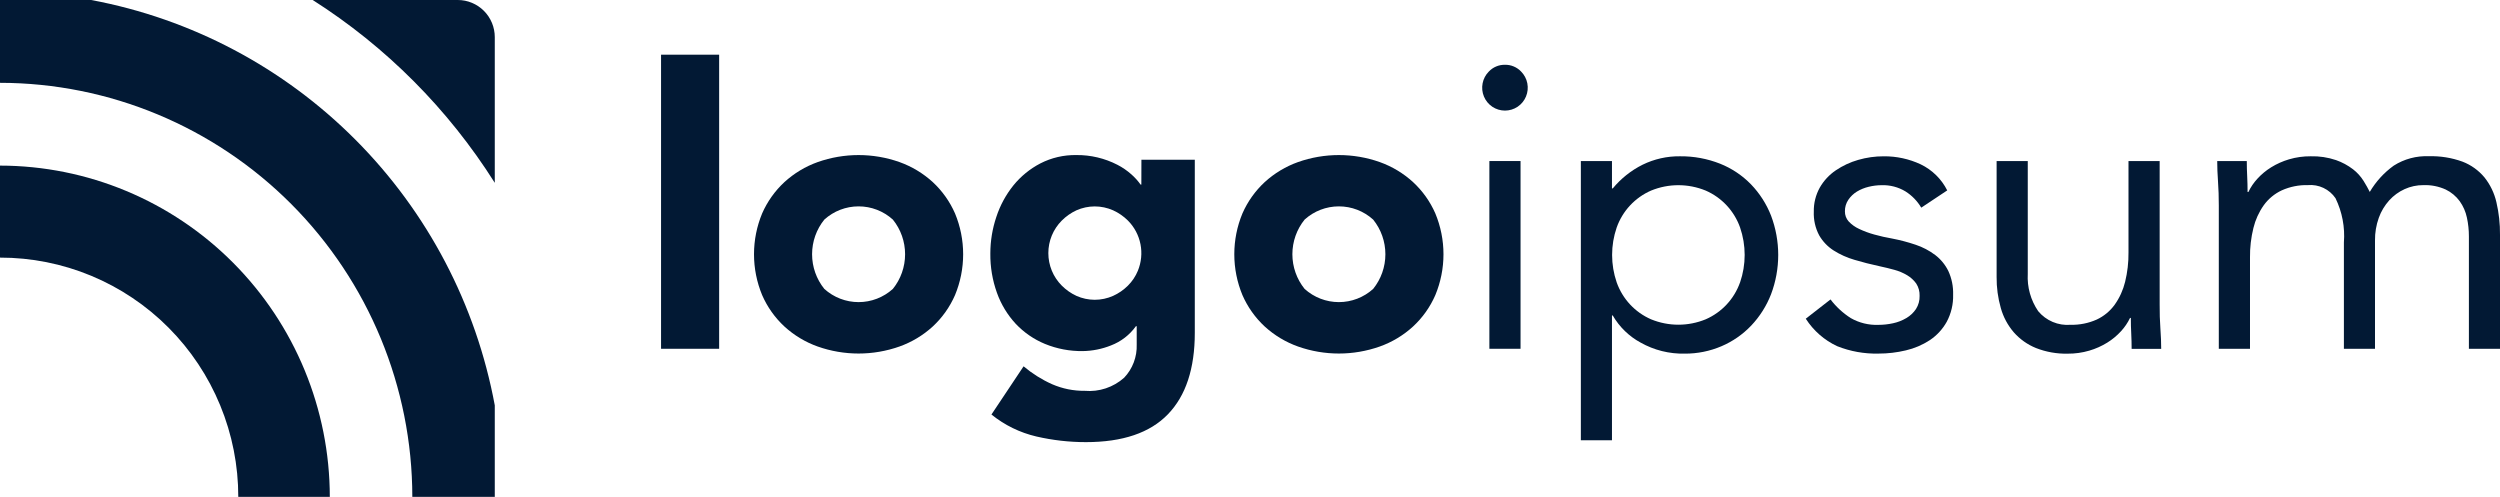 <svg width="161" height="32" viewBox="0 0 161 32" fill="none" xmlns="http://www.w3.org/2000/svg">
<path d="M0 10.665V16.59C2.016 16.588 4.012 16.986 5.875 17.76C7.737 18.534 9.43 19.67 10.855 21.102C12.28 22.533 13.41 24.232 14.18 26.102C14.951 27.972 15.347 29.976 15.345 32H21.24C21.235 26.344 18.995 20.921 15.014 16.922C11.031 12.922 5.632 10.672 0 10.665H0Z" fill="#021934"/>
<path d="M29.48 0H20.138C24.864 3.008 28.869 7.029 31.864 11.774V2.392C31.864 1.758 31.613 1.149 31.166 0.701C30.718 0.252 30.112 -1.57043e-07 29.48 0V0Z" fill="#021934"/>
<path d="M5.87 0H0V5.334C7.04 5.341 13.79 8.153 18.768 13.152C23.746 18.151 26.547 24.93 26.554 32H31.864V26.105C30.664 19.627 27.538 13.665 22.898 9.005C18.258 4.345 12.321 1.206 5.87 0V0Z" fill="#021934"/>
<path d="M46.313 3.522H42.572V22.461H46.313V3.522Z" fill="#021934"/>
<path d="M60.071 11.728C59.448 11.159 58.719 10.721 57.926 10.437C56.222 9.836 54.366 9.836 52.662 10.437C51.869 10.72 51.139 11.159 50.516 11.728C49.905 12.294 49.417 12.98 49.082 13.744C48.736 14.578 48.558 15.471 48.558 16.374C48.558 17.277 48.736 18.171 49.082 19.005C49.416 19.771 49.904 20.459 50.516 21.026C51.138 21.595 51.867 22.034 52.66 22.316C54.364 22.918 56.221 22.918 57.924 22.316C58.717 22.034 59.447 21.595 60.069 21.026C60.681 20.459 61.169 19.771 61.503 19.005C61.849 18.171 62.027 17.277 62.027 16.374C62.027 15.471 61.849 14.578 61.503 13.744C61.168 12.98 60.681 12.294 60.071 11.728ZM57.501 18.605C56.895 19.153 56.109 19.456 55.294 19.456C54.478 19.456 53.691 19.153 53.086 18.605C52.576 17.973 52.298 17.186 52.298 16.373C52.298 15.561 52.576 14.773 53.086 14.142C53.691 13.593 54.478 13.29 55.294 13.29C56.109 13.29 56.895 13.593 57.501 14.142C58.011 14.773 58.288 15.561 58.288 16.373C58.288 17.186 58.011 17.973 57.501 18.605V18.605Z" fill="#021934"/>
<path d="M73.503 11.89H73.456C73.283 11.646 73.082 11.424 72.858 11.227C72.585 10.985 72.284 10.778 71.96 10.612C71.142 10.191 70.235 9.976 69.316 9.986C68.51 9.972 67.713 10.157 66.996 10.525C66.328 10.873 65.737 11.355 65.262 11.941C64.777 12.545 64.405 13.232 64.164 13.97C63.908 14.729 63.778 15.525 63.778 16.327C63.768 17.188 63.912 18.044 64.202 18.854C64.465 19.593 64.875 20.271 65.406 20.846C65.936 21.409 66.579 21.853 67.292 22.147C68.068 22.465 68.899 22.622 69.736 22.61C70.356 22.6 70.968 22.477 71.544 22.247C72.19 22.001 72.75 21.57 73.153 21.007H73.204V22.186C73.218 22.579 73.153 22.971 73.014 23.339C72.875 23.707 72.664 24.043 72.393 24.327C72.049 24.633 71.648 24.864 71.213 25.009C70.777 25.154 70.317 25.209 69.861 25.169C69.136 25.178 68.418 25.032 67.753 24.743C67.092 24.447 66.475 24.059 65.919 23.591L63.849 26.695C64.695 27.379 65.684 27.863 66.743 28.11C67.79 28.352 68.861 28.474 69.936 28.473C72.297 28.473 74.056 27.876 75.211 26.682C76.367 25.488 76.945 23.738 76.945 21.434V10.287H73.507L73.503 11.89ZM73.278 17.439C73.131 17.795 72.915 18.119 72.642 18.391C72.365 18.669 72.039 18.894 71.682 19.055C71.311 19.22 70.909 19.306 70.503 19.306C70.097 19.306 69.696 19.22 69.325 19.055C68.972 18.892 68.651 18.667 68.376 18.391C68.103 18.117 67.885 17.791 67.737 17.432C67.589 17.073 67.513 16.688 67.513 16.3C67.513 15.911 67.589 15.526 67.737 15.167C67.885 14.809 68.103 14.482 68.376 14.208C68.651 13.932 68.972 13.707 69.325 13.543C69.696 13.379 70.097 13.293 70.503 13.293C70.909 13.293 71.311 13.379 71.682 13.543C72.039 13.705 72.364 13.93 72.642 14.208C73.054 14.623 73.334 15.152 73.447 15.727C73.56 16.302 73.501 16.897 73.278 17.439V17.439Z" fill="#021934"/>
<path d="M91.001 11.728C90.379 11.159 89.65 10.721 88.856 10.437C87.153 9.836 85.296 9.836 83.593 10.437C82.8 10.72 82.07 11.159 81.447 11.728C80.836 12.294 80.348 12.98 80.013 13.744C79.667 14.578 79.489 15.471 79.489 16.374C79.489 17.277 79.667 18.171 80.013 19.005C80.347 19.771 80.835 20.459 81.447 21.026C82.07 21.595 82.799 22.034 83.593 22.316C85.296 22.918 87.153 22.918 88.856 22.316C89.65 22.034 90.379 21.595 91.001 21.026C91.614 20.459 92.102 19.771 92.435 19.005C92.781 18.171 92.96 17.277 92.96 16.374C92.96 15.471 92.781 14.578 92.435 13.744C92.101 12.98 91.613 12.294 91.001 11.728V11.728ZM88.432 18.605C87.826 19.153 87.04 19.456 86.224 19.456C85.409 19.456 84.622 19.153 84.016 18.605C83.507 17.973 83.229 17.186 83.229 16.373C83.229 15.561 83.507 14.773 84.016 14.142C84.622 13.593 85.409 13.29 86.224 13.29C87.04 13.29 87.826 13.593 88.432 14.142C88.942 14.773 89.219 15.561 89.219 16.373C89.219 17.186 88.942 17.973 88.432 18.605Z" fill="#021934"/>
<path d="M97.923 10.371H95.916V22.461H97.923V10.371Z" fill="#021934"/>
<path d="M96.92 4.172C96.725 4.168 96.532 4.205 96.353 4.281C96.173 4.356 96.011 4.469 95.878 4.611C95.674 4.817 95.535 5.08 95.48 5.365C95.424 5.651 95.454 5.947 95.565 6.215C95.676 6.484 95.865 6.713 96.106 6.875C96.347 7.036 96.63 7.122 96.92 7.122C97.209 7.122 97.493 7.036 97.734 6.875C97.975 6.713 98.163 6.484 98.274 6.215C98.386 5.947 98.415 5.651 98.36 5.365C98.304 5.08 98.165 4.817 97.962 4.611C97.828 4.469 97.666 4.356 97.487 4.281C97.308 4.205 97.115 4.168 96.92 4.172V4.172Z" fill="#021934"/>
<path d="M112.766 11.874C112.202 11.295 111.523 10.841 110.773 10.542C109.95 10.217 109.072 10.055 108.188 10.065C107.354 10.055 106.531 10.241 105.782 10.608C105.044 10.976 104.391 11.495 103.865 12.131H103.811V10.371H101.807V28.352H103.811V20.318H103.862C104.288 21.055 104.909 21.659 105.656 22.063C106.523 22.551 107.504 22.796 108.498 22.774C109.311 22.779 110.117 22.616 110.865 22.296C111.587 21.988 112.239 21.535 112.781 20.965C113.331 20.383 113.764 19.698 114.055 18.951C114.672 17.32 114.672 15.518 114.055 13.886C113.761 13.137 113.323 12.453 112.766 11.874V11.874ZM112.058 18.189C111.871 18.716 111.579 19.198 111.199 19.607C110.819 20.015 110.359 20.34 109.849 20.563C108.72 21.027 107.455 21.027 106.327 20.563C105.816 20.34 105.356 20.015 104.975 19.606C104.595 19.197 104.302 18.714 104.115 18.187C103.721 17.041 103.721 15.796 104.115 14.65C104.302 14.123 104.595 13.64 104.975 13.231C105.356 12.823 105.816 12.497 106.327 12.274C107.455 11.81 108.72 11.81 109.849 12.274C110.36 12.497 110.82 12.823 111.2 13.231C111.581 13.64 111.874 14.123 112.061 14.65C112.455 15.796 112.455 17.041 112.061 18.187L112.058 18.189Z" fill="#021934"/>
<path d="M124.625 16.421C124.244 16.135 123.82 15.912 123.368 15.762C122.871 15.594 122.364 15.46 121.85 15.362C121.464 15.295 121.082 15.209 120.705 15.104C120.369 15.012 120.042 14.891 119.727 14.742C119.475 14.627 119.248 14.465 119.057 14.264C118.894 14.084 118.807 13.848 118.813 13.605C118.809 13.343 118.885 13.086 119.031 12.869C119.176 12.655 119.364 12.474 119.584 12.339C119.819 12.197 120.076 12.092 120.344 12.029C120.618 11.961 120.9 11.927 121.182 11.926C121.72 11.909 122.252 12.048 122.713 12.327C123.129 12.59 123.477 12.948 123.729 13.373L125.401 12.262C125.031 11.528 124.429 10.937 123.69 10.582C122.945 10.234 122.132 10.058 121.311 10.066C120.754 10.064 120.2 10.143 119.665 10.298C119.152 10.445 118.665 10.672 118.223 10.972C117.8 11.258 117.448 11.638 117.194 12.082C116.931 12.556 116.798 13.09 116.809 13.632C116.788 14.162 116.907 14.689 117.156 15.157C117.382 15.549 117.698 15.881 118.078 16.125C118.497 16.391 118.952 16.595 119.428 16.733C119.943 16.887 120.483 17.025 121.049 17.146C121.375 17.215 121.693 17.293 122.001 17.378C122.29 17.456 122.567 17.574 122.824 17.727C123.051 17.862 123.248 18.043 123.403 18.257C123.557 18.494 123.634 18.774 123.622 19.058C123.631 19.355 123.55 19.649 123.39 19.9C123.231 20.137 123.02 20.336 122.773 20.481C122.506 20.64 122.215 20.754 121.911 20.818C121.603 20.886 121.288 20.92 120.972 20.921C120.347 20.945 119.727 20.793 119.184 20.482C118.684 20.162 118.245 19.757 117.885 19.284L116.292 20.525C116.785 21.294 117.485 21.907 118.311 22.293C119.158 22.63 120.063 22.793 120.974 22.771C121.567 22.772 122.158 22.703 122.734 22.565C123.283 22.438 123.806 22.215 124.278 21.907C124.729 21.606 125.103 21.202 125.368 20.727C125.656 20.189 125.799 19.585 125.781 18.974C125.797 18.449 125.692 17.928 125.472 17.451C125.273 17.047 124.983 16.694 124.625 16.421V16.421Z" fill="#021934"/>
<path d="M139.082 19.594V10.371H137.075V16.266C137.082 16.902 137.008 17.535 136.857 18.152C136.728 18.681 136.5 19.181 136.186 19.624C135.887 20.037 135.488 20.366 135.028 20.58C134.498 20.816 133.923 20.931 133.343 20.917C132.951 20.949 132.557 20.886 132.195 20.733C131.832 20.58 131.511 20.342 131.259 20.039C130.777 19.334 130.541 18.489 130.588 17.636V10.371H128.582V17.837C128.576 18.514 128.667 19.188 128.852 19.839C129.013 20.416 129.3 20.95 129.69 21.403C130.082 21.846 130.569 22.192 131.116 22.413C131.767 22.669 132.462 22.792 133.161 22.776C133.631 22.779 134.099 22.714 134.551 22.581C134.958 22.462 135.347 22.288 135.708 22.065C136.036 21.862 136.334 21.614 136.595 21.329C136.829 21.075 137.024 20.787 137.174 20.476H137.226C137.226 20.821 137.234 21.158 137.252 21.486C137.269 21.815 137.277 22.142 137.277 22.468H139.181C139.181 22.071 139.164 21.632 139.129 21.15C139.094 20.669 139.079 20.15 139.082 19.594Z" fill="#021934"/>
<path d="M160.768 13.02C160.634 12.435 160.37 11.888 159.996 11.42C159.618 10.967 159.131 10.619 158.581 10.409C157.889 10.158 157.156 10.04 156.42 10.061C155.622 10.026 154.831 10.238 154.156 10.668C153.531 11.118 153.005 11.695 152.613 12.36C152.511 12.153 152.377 11.916 152.214 11.65C152.032 11.362 151.802 11.108 151.533 10.9C151.202 10.648 150.834 10.449 150.442 10.311C149.916 10.133 149.363 10.05 148.808 10.065C148.338 10.061 147.87 10.127 147.419 10.259C147.012 10.379 146.623 10.552 146.261 10.776C145.933 10.979 145.635 11.226 145.374 11.512C145.14 11.765 144.945 12.053 144.796 12.365H144.744C144.744 12.019 144.735 11.684 144.719 11.354C144.702 11.024 144.693 10.7 144.693 10.372H142.789C142.789 10.769 142.806 11.208 142.84 11.69C142.874 12.172 142.891 12.688 142.891 13.24V22.462H144.9V16.573C144.893 15.937 144.967 15.303 145.119 14.685C145.247 14.156 145.474 13.657 145.789 13.213C146.088 12.801 146.486 12.472 146.947 12.258C147.477 12.021 148.052 11.906 148.632 11.921C148.975 11.891 149.321 11.954 149.632 12.102C149.944 12.25 150.211 12.478 150.406 12.763C150.837 13.649 151.024 14.635 150.947 15.618V22.464H152.95V15.486C152.944 14.989 153.027 14.495 153.194 14.027C153.343 13.612 153.571 13.231 153.865 12.904C154.143 12.597 154.48 12.351 154.856 12.18C155.235 12.008 155.648 11.919 156.065 11.922C156.56 11.904 157.053 12.001 157.505 12.206C157.862 12.378 158.17 12.636 158.405 12.956C158.631 13.273 158.789 13.633 158.869 14.014C158.955 14.413 158.998 14.82 158.997 15.229V22.462H161V15.125C161.007 14.416 160.929 13.71 160.768 13.02Z" fill="#021934"/>
</svg>
